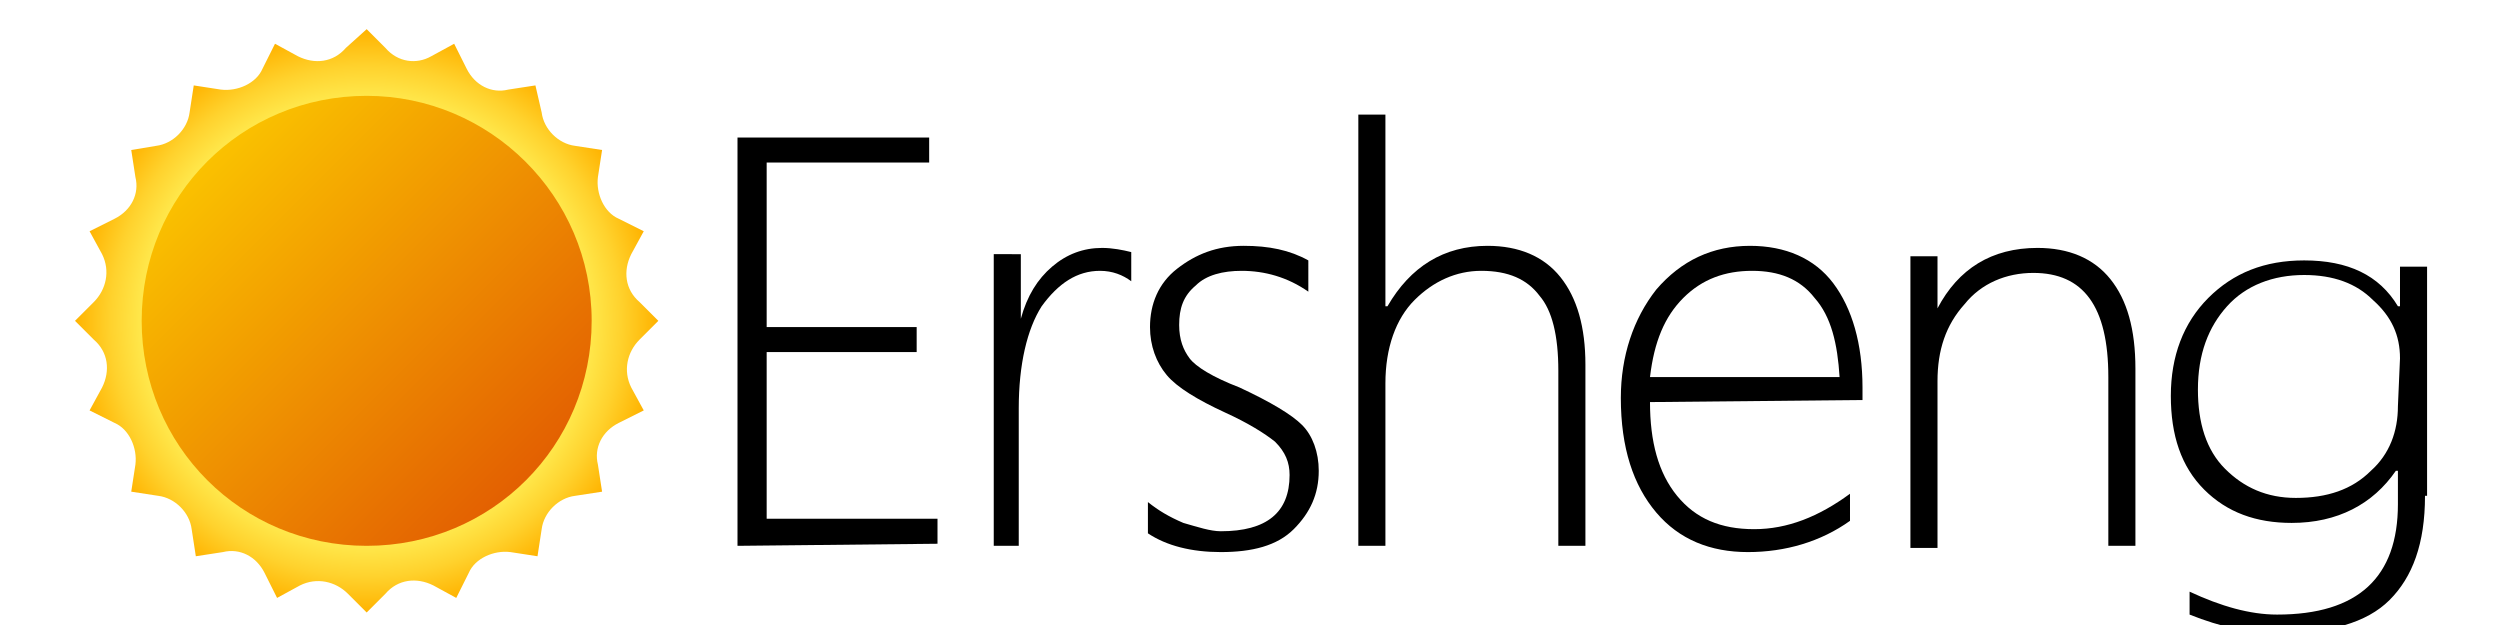 <?xml version="1.0" encoding="utf-8"?>
<!-- Generator: Adobe Illustrator 26.0.0, SVG Export Plug-In . SVG Version: 6.00 Build 0)  -->
<svg width="120" height="30" version="1.1" id="图层_1" xmlns="http://www.w3.org/2000/svg" xmlns:xlink="http://www.w3.org/1999/xlink" x="0px" y="0px"
	 viewBox="0 0 120 30" style="enable-background:new 0 0 120 30;" xml:space="preserve">
<style type="text/css">
	.st0{fill:url(#SVGID_1_);}
	.st1{fill:url(#SVGID_00000128452848255548996280000012984525298670399911_);}
</style>
<path d="M35.4,26.2V6.6h9.2v1.2h-7.8v7.9H44v1.2h-7.2v8H45v1.2L35.4,26.2L35.4,26.2z"/>
<path d="M54.3,13.5c-0.4-0.3-0.9-0.5-1.5-0.5c-1.1,0-2,0.6-2.8,1.7c-0.7,1.1-1.1,2.8-1.1,4.9v6.6h-1.2v-14H49v3.1l0,0
	c0.3-1.1,0.8-1.9,1.5-2.5s1.5-0.9,2.4-0.9c0.5,0,1,0.1,1.4,0.2C54.3,12.1,54.3,13.5,54.3,13.5z"/>
<path d="M55.1,25.6v-1.5c0.5,0.4,1,0.7,1.7,1c0.7,0.2,1.3,0.4,1.8,0.4c2.2,0,3.3-0.9,3.3-2.7c0-0.6-0.2-1.1-0.7-1.6
	c-0.5-0.4-1.3-0.9-2.4-1.4c-1.3-0.6-2.3-1.2-2.8-1.8c-0.5-0.6-0.8-1.4-0.8-2.3c0-1.1,0.4-2.1,1.3-2.8c0.9-0.7,1.9-1.1,3.2-1.1
	c1.2,0,2.2,0.2,3.1,0.7V14c-1-0.7-2.1-1-3.2-1c-0.9,0-1.7,0.2-2.2,0.7c-0.6,0.5-0.8,1.1-0.8,1.9c0,0.7,0.2,1.2,0.5,1.6
	s1.1,0.9,2.4,1.4c1.5,0.7,2.5,1.3,3,1.8s0.8,1.3,0.8,2.2c0,1.1-0.4,2-1.2,2.8s-2,1.1-3.5,1.1C57.2,26.5,56,26.2,55.1,25.6z"/>
<path d="M74.8,26.2v-8.4c0-1.7-0.3-2.9-0.9-3.6c-0.6-0.8-1.5-1.2-2.8-1.2c-1.2,0-2.3,0.5-3.2,1.4c-0.9,0.9-1.4,2.3-1.4,4v7.8h-1.3
	V5.5h1.3v9.2h0.1c1.1-1.9,2.7-2.9,4.8-2.9c1.5,0,2.7,0.5,3.5,1.5s1.2,2.4,1.2,4.2v8.7H74.8z"/>
<path d="M79.2,19.3c0,1.9,0.4,3.4,1.3,4.5s2.1,1.6,3.7,1.6s3.1-0.6,4.6-1.7V25c-1.4,1-3.1,1.5-4.9,1.5s-3.3-0.6-4.4-1.9
	s-1.7-3.1-1.7-5.5c0-2,0.6-3.8,1.7-5.2c1.2-1.4,2.7-2.1,4.5-2.1c1.7,0,3.1,0.6,4,1.8s1.4,2.9,1.4,5v0.6L79.2,19.3L79.2,19.3z
	 M88.3,18.1c-0.1-1.6-0.4-2.9-1.2-3.8c-0.7-0.9-1.7-1.3-3-1.3s-2.4,0.4-3.3,1.3c-0.9,0.9-1.4,2.1-1.6,3.8H88.3z"/>
<path d="M101.2,26.2v-8.1c0-3.4-1.2-5-3.6-5c-1.3,0-2.5,0.5-3.3,1.5c-0.9,1-1.3,2.2-1.3,3.7v8h-1.3v-14H93v2.5l0,0
	c1-1.9,2.6-2.9,4.8-2.9c1.5,0,2.7,0.5,3.5,1.5s1.2,2.4,1.2,4.3v8.5H101.2z"/>
<path d="M116.4,23.8c0,2.3-0.6,3.9-1.7,5s-2.9,1.6-5.4,1.6c-1.3,0-2.7-0.3-4.2-0.9v-1.1c1.5,0.7,2.9,1.1,4.2,1.1
	c3.9,0,5.8-1.8,5.8-5.3v-1.6H115c-1.1,1.6-2.8,2.5-5,2.5c-1.7,0-3.1-0.5-4.2-1.6s-1.6-2.6-1.6-4.5s0.6-3.5,1.8-4.7
	c1.2-1.2,2.7-1.8,4.6-1.8c2.1,0,3.6,0.7,4.5,2.2h0.1v-1.9h1.3v11H116.4z M115.2,17.2c0-1.1-0.4-2-1.3-2.8c-0.8-0.8-1.9-1.2-3.3-1.2
	c-1.5,0-2.8,0.5-3.7,1.5c-0.9,1-1.4,2.3-1.4,4c0,1.6,0.4,2.9,1.3,3.8s2,1.4,3.4,1.4c1.5,0,2.7-0.4,3.6-1.3c0.9-0.8,1.3-1.9,1.3-3.1
	L115.2,17.2L115.2,17.2z"/>
<radialGradient id="SVGID_1_" cx="17.565" cy="16.578" r="13.978" gradientTransform="matrix(1 0 0 -1 0 32)" gradientUnits="userSpaceOnUse">
	<stop  offset="0.724" style="stop-color:#FFED54"/>
	<stop  offset="0.779" style="stop-color:#FFE649"/>
	<stop  offset="0.877" style="stop-color:#FFD22D"/>
	<stop  offset="1" style="stop-color:#FFB300"/>
</radialGradient>
<path class="st0" d="M17.6,1.4l0.9,0.9C19.1,3,20,3.1,20.7,2.7l1.1-0.6l0.6,1.2c0.4,0.8,1.2,1.2,2,1l1.3-0.2L26,5.4
	c0.1,0.8,0.8,1.5,1.6,1.6l1.3,0.2l-0.2,1.3c-0.1,0.8,0.3,1.7,1,2l1.2,0.6l-0.6,1.1c-0.4,0.8-0.3,1.7,0.4,2.3l0.9,0.9l-0.9,0.9
	c-0.6,0.6-0.8,1.5-0.4,2.3l0.6,1.1l-1.2,0.6c-0.8,0.4-1.2,1.2-1,2l0.2,1.3l-1.3,0.2c-0.8,0.1-1.5,0.8-1.6,1.6l-0.2,1.3l-1.3-0.2
	c-0.8-0.1-1.7,0.3-2,1l-0.6,1.2l-1.1-0.6c-0.8-0.4-1.7-0.3-2.3,0.4l-0.9,0.9l-0.9-0.9c-0.6-0.6-1.5-0.8-2.3-0.4l-1.1,0.6l-0.6-1.2
	c-0.4-0.8-1.2-1.2-2-1l-1.3,0.2l-0.2-1.3c-0.1-0.8-0.8-1.5-1.6-1.6l-1.3-0.2l0.2-1.3c0.1-0.8-0.3-1.7-1-2l-1.2-0.6l0.6-1.1
	c0.4-0.8,0.3-1.7-0.4-2.3l-0.9-0.9l0.9-0.9c0.6-0.6,0.8-1.5,0.4-2.3l-0.6-1.1l1.2-0.6c0.8-0.4,1.2-1.2,1-2L6.3,7.2L7.5,7
	c0.8-0.1,1.5-0.8,1.6-1.6l0.2-1.3l1.3,0.2c0.8,0.1,1.7-0.3,2-1l0.6-1.2l1.1,0.6c0.8,0.4,1.7,0.3,2.3-0.4L17.6,1.4z"/>
<linearGradient id="SVGID_00000113313007772776184280000015282634012869958301_" gradientUnits="userSpaceOnUse" x1="7.458" y1="26.686" x2="25.187" y2="8.956" gradientTransform="matrix(1 0 0 -1 0 32)">
	<stop  offset="0" style="stop-color:#FED100"/>
	<stop  offset="1" style="stop-color:#E36001"/>
</linearGradient>
<path style="fill:url(#SVGID_00000113313007772776184280000015282634012869958301_);" d="M17.6,4.6c-6,0-10.8,4.8-10.8,10.8
	s4.8,10.8,10.8,10.8s10.8-4.8,10.8-10.8S23.5,4.6,17.6,4.6z"/>
</svg>
